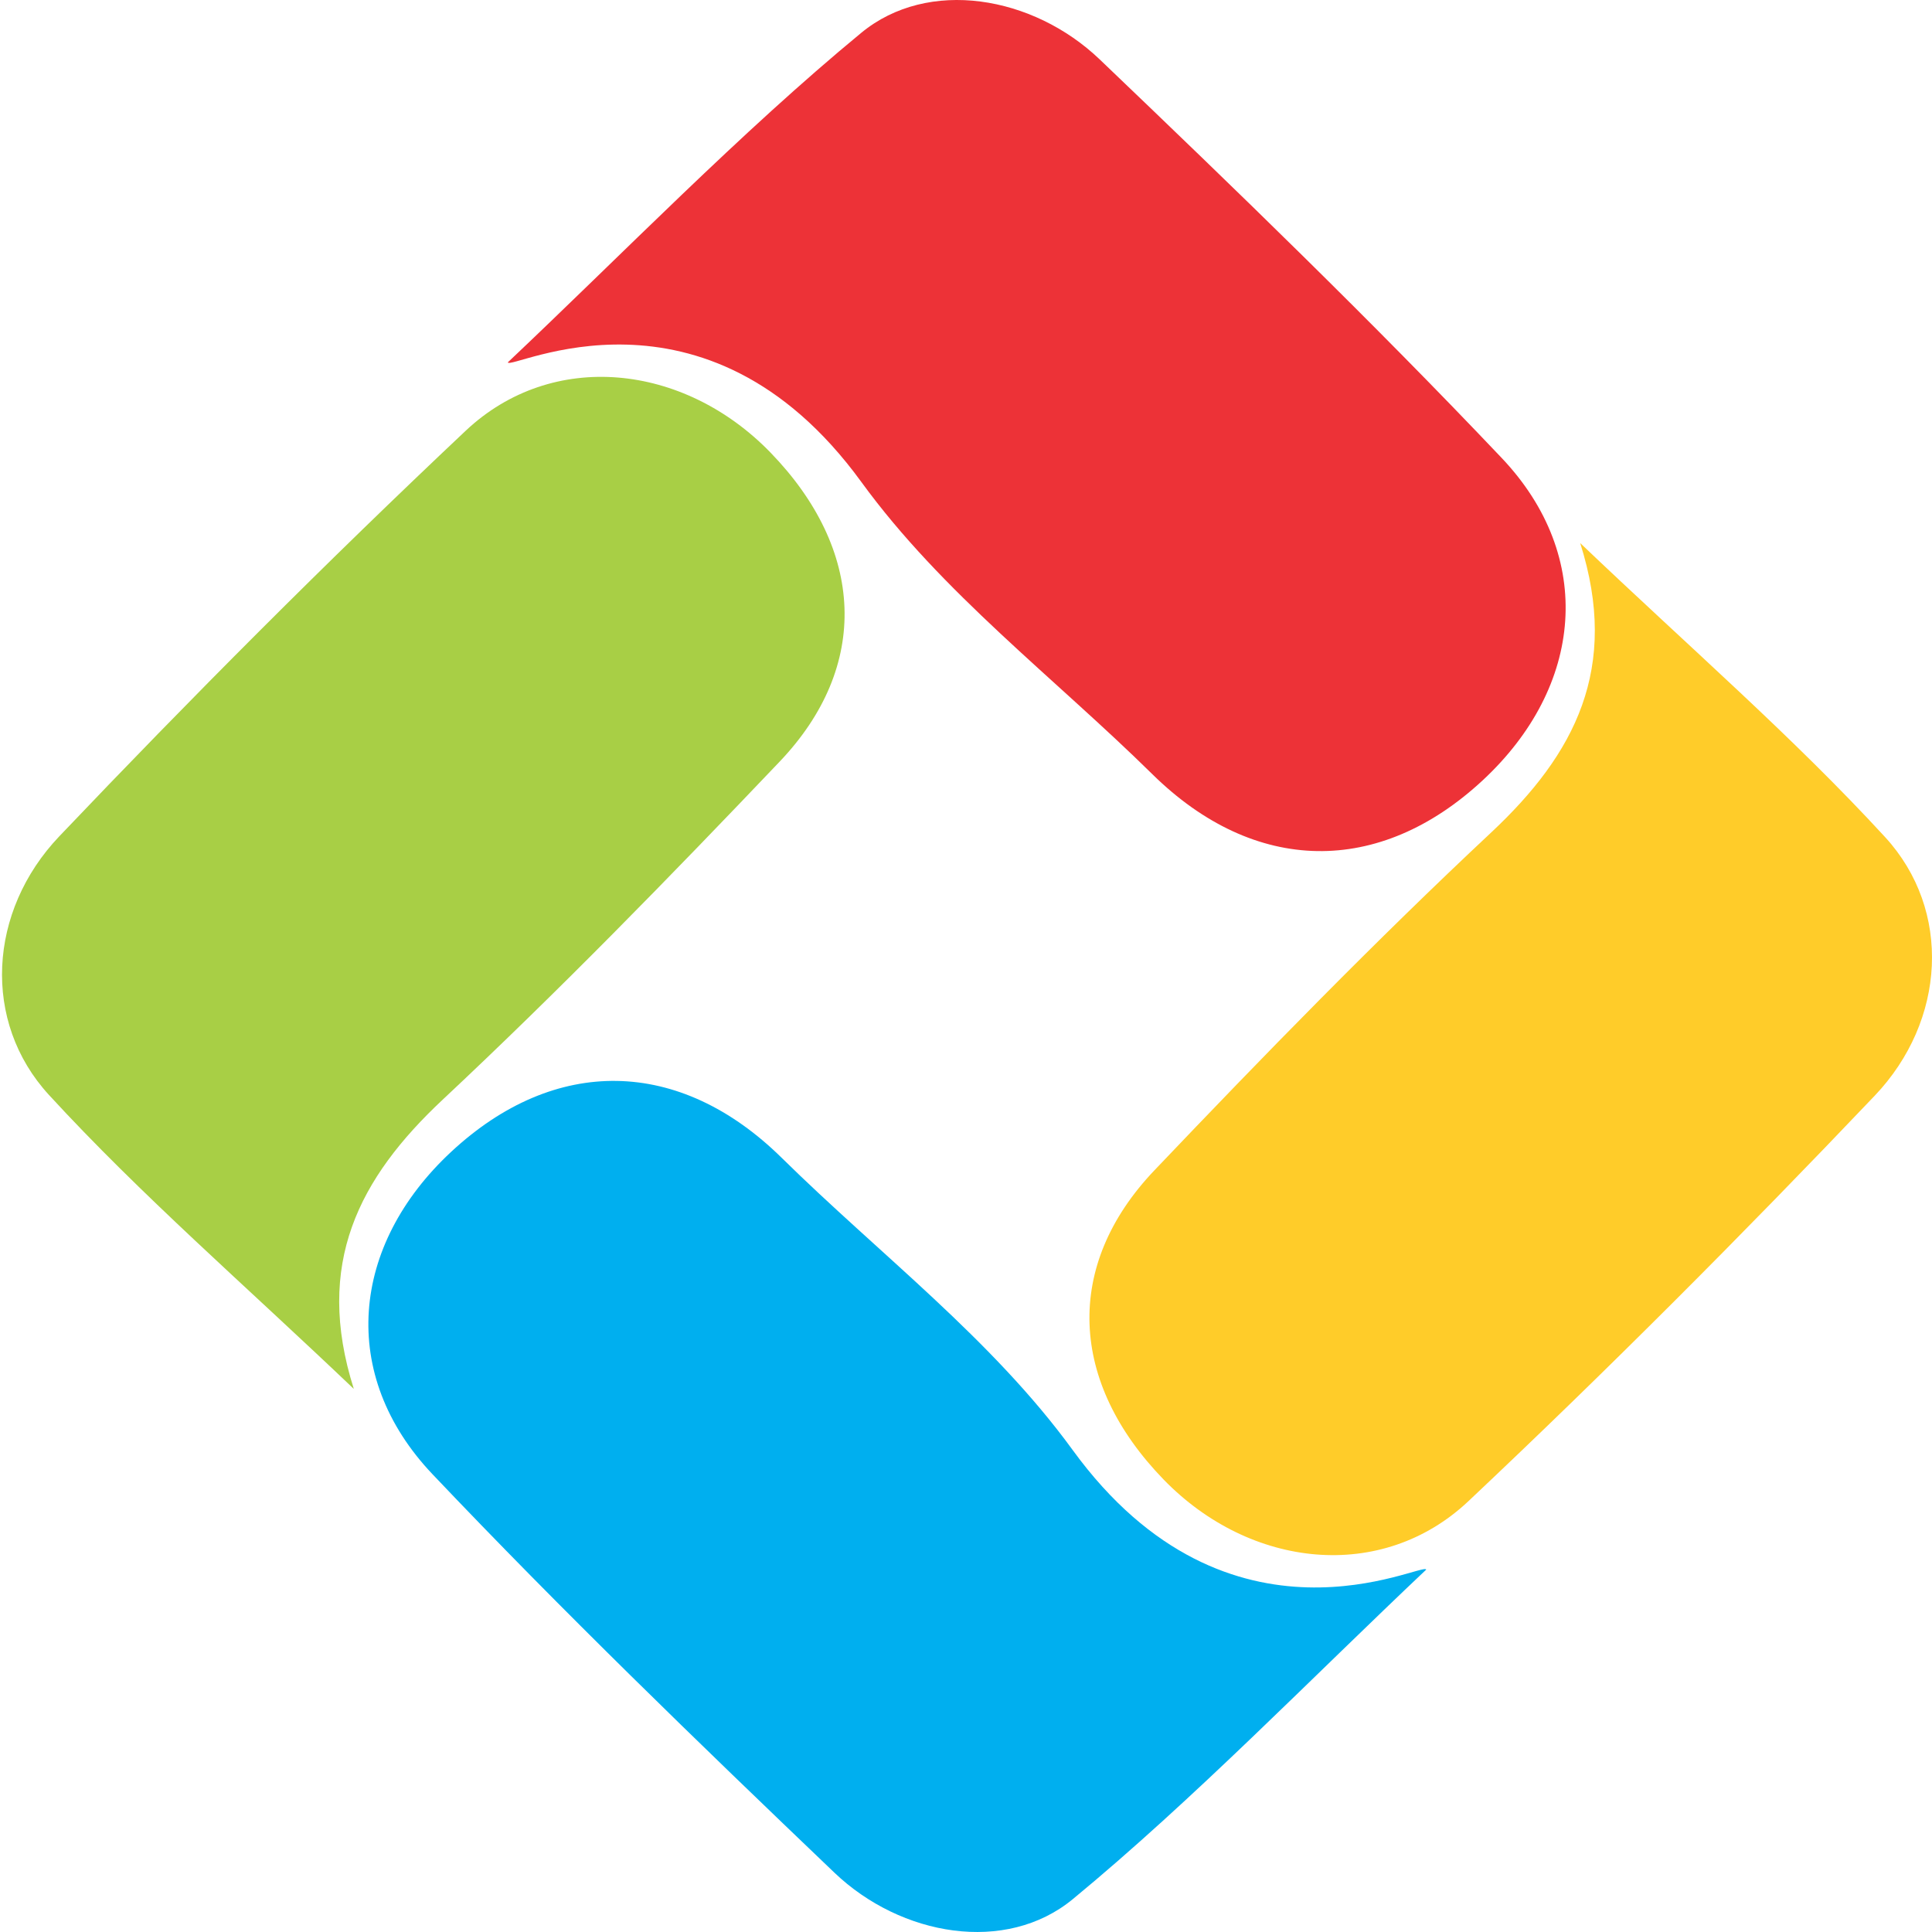 <svg xmlns="http://www.w3.org/2000/svg" viewBox="0 0 2160 2160"><defs><style>.cls-1{fill:#ed3237;}.cls-2{fill:#a8cf45;}.cls-3{fill:#ffcc29;}.cls-4{fill:#00afef;}</style></defs><g id="Layer_2" data-name="Layer 2"><path class="cls-1" d="M567.741,405.135C695.163,284.791,827.918,147.974,962.887,36.714c74.783-61.647,192.034-41.555,266.578,29.692,152.464,145.721,304.212,292.534,449.298,445.447,105.123,110.794,91.545,255.782-20.913,360.392-115.844,107.76-255.232,105.866-369.588-6.765-109.471-107.82-234.969-202.504-325.224-326.574C787.765,297.964,570.119,414.823,567.741,405.135Z"/></g><g id="Layer_3" data-name="Layer 3"><path class="cls-2" d="M395.571,1552.828c-121.618-116.042-237.754-216.438-340.86-328.706-75.136-81.813-68.04-205.459,11.58-289.12C213.734,780.075,364.917,628.343,520.58,481.639c96.859-91.284,243.902-75.514,340.663,24.141,105.459,108.613,112.108,238.933,10.394,345.754-122.556,128.709-246.772,256.224-376.476,377.68C401.369,1317.041,351.193,1412.832,395.571,1552.828Z"/></g><g id="Layer_4" data-name="Layer 4"><path class="cls-3" d="M1766.686,607.172C1888.304,723.215,2004.44,823.61,2107.546,935.879c75.136,81.813,68.04,205.459-11.581,289.12-147.443,154.926-298.625,306.658-454.288,453.362-96.859,91.284-243.902,75.514-340.663-24.141-105.459-108.613-112.108-238.933-10.394-345.754,122.556-128.709,246.772-256.224,376.476-377.68C1760.888,842.959,1811.064,747.168,1766.686,607.172Z"/></g><g id="Layer_5" data-name="Layer 5"><path class="cls-4" d="M1594.516,1754.865c-127.422,120.344-260.177,257.161-395.146,368.422-74.783,61.647-192.034,41.555-266.578-29.692C780.329,1947.873,628.58,1801.06,483.494,1648.148c-105.123-110.794-91.545-255.782,20.913-360.392,115.844-107.76,255.232-105.866,369.588,6.765,109.471,107.82,234.969,202.504,325.224,326.574C1374.492,1862.036,1592.138,1745.177,1594.516,1754.865Z"/></g></svg>